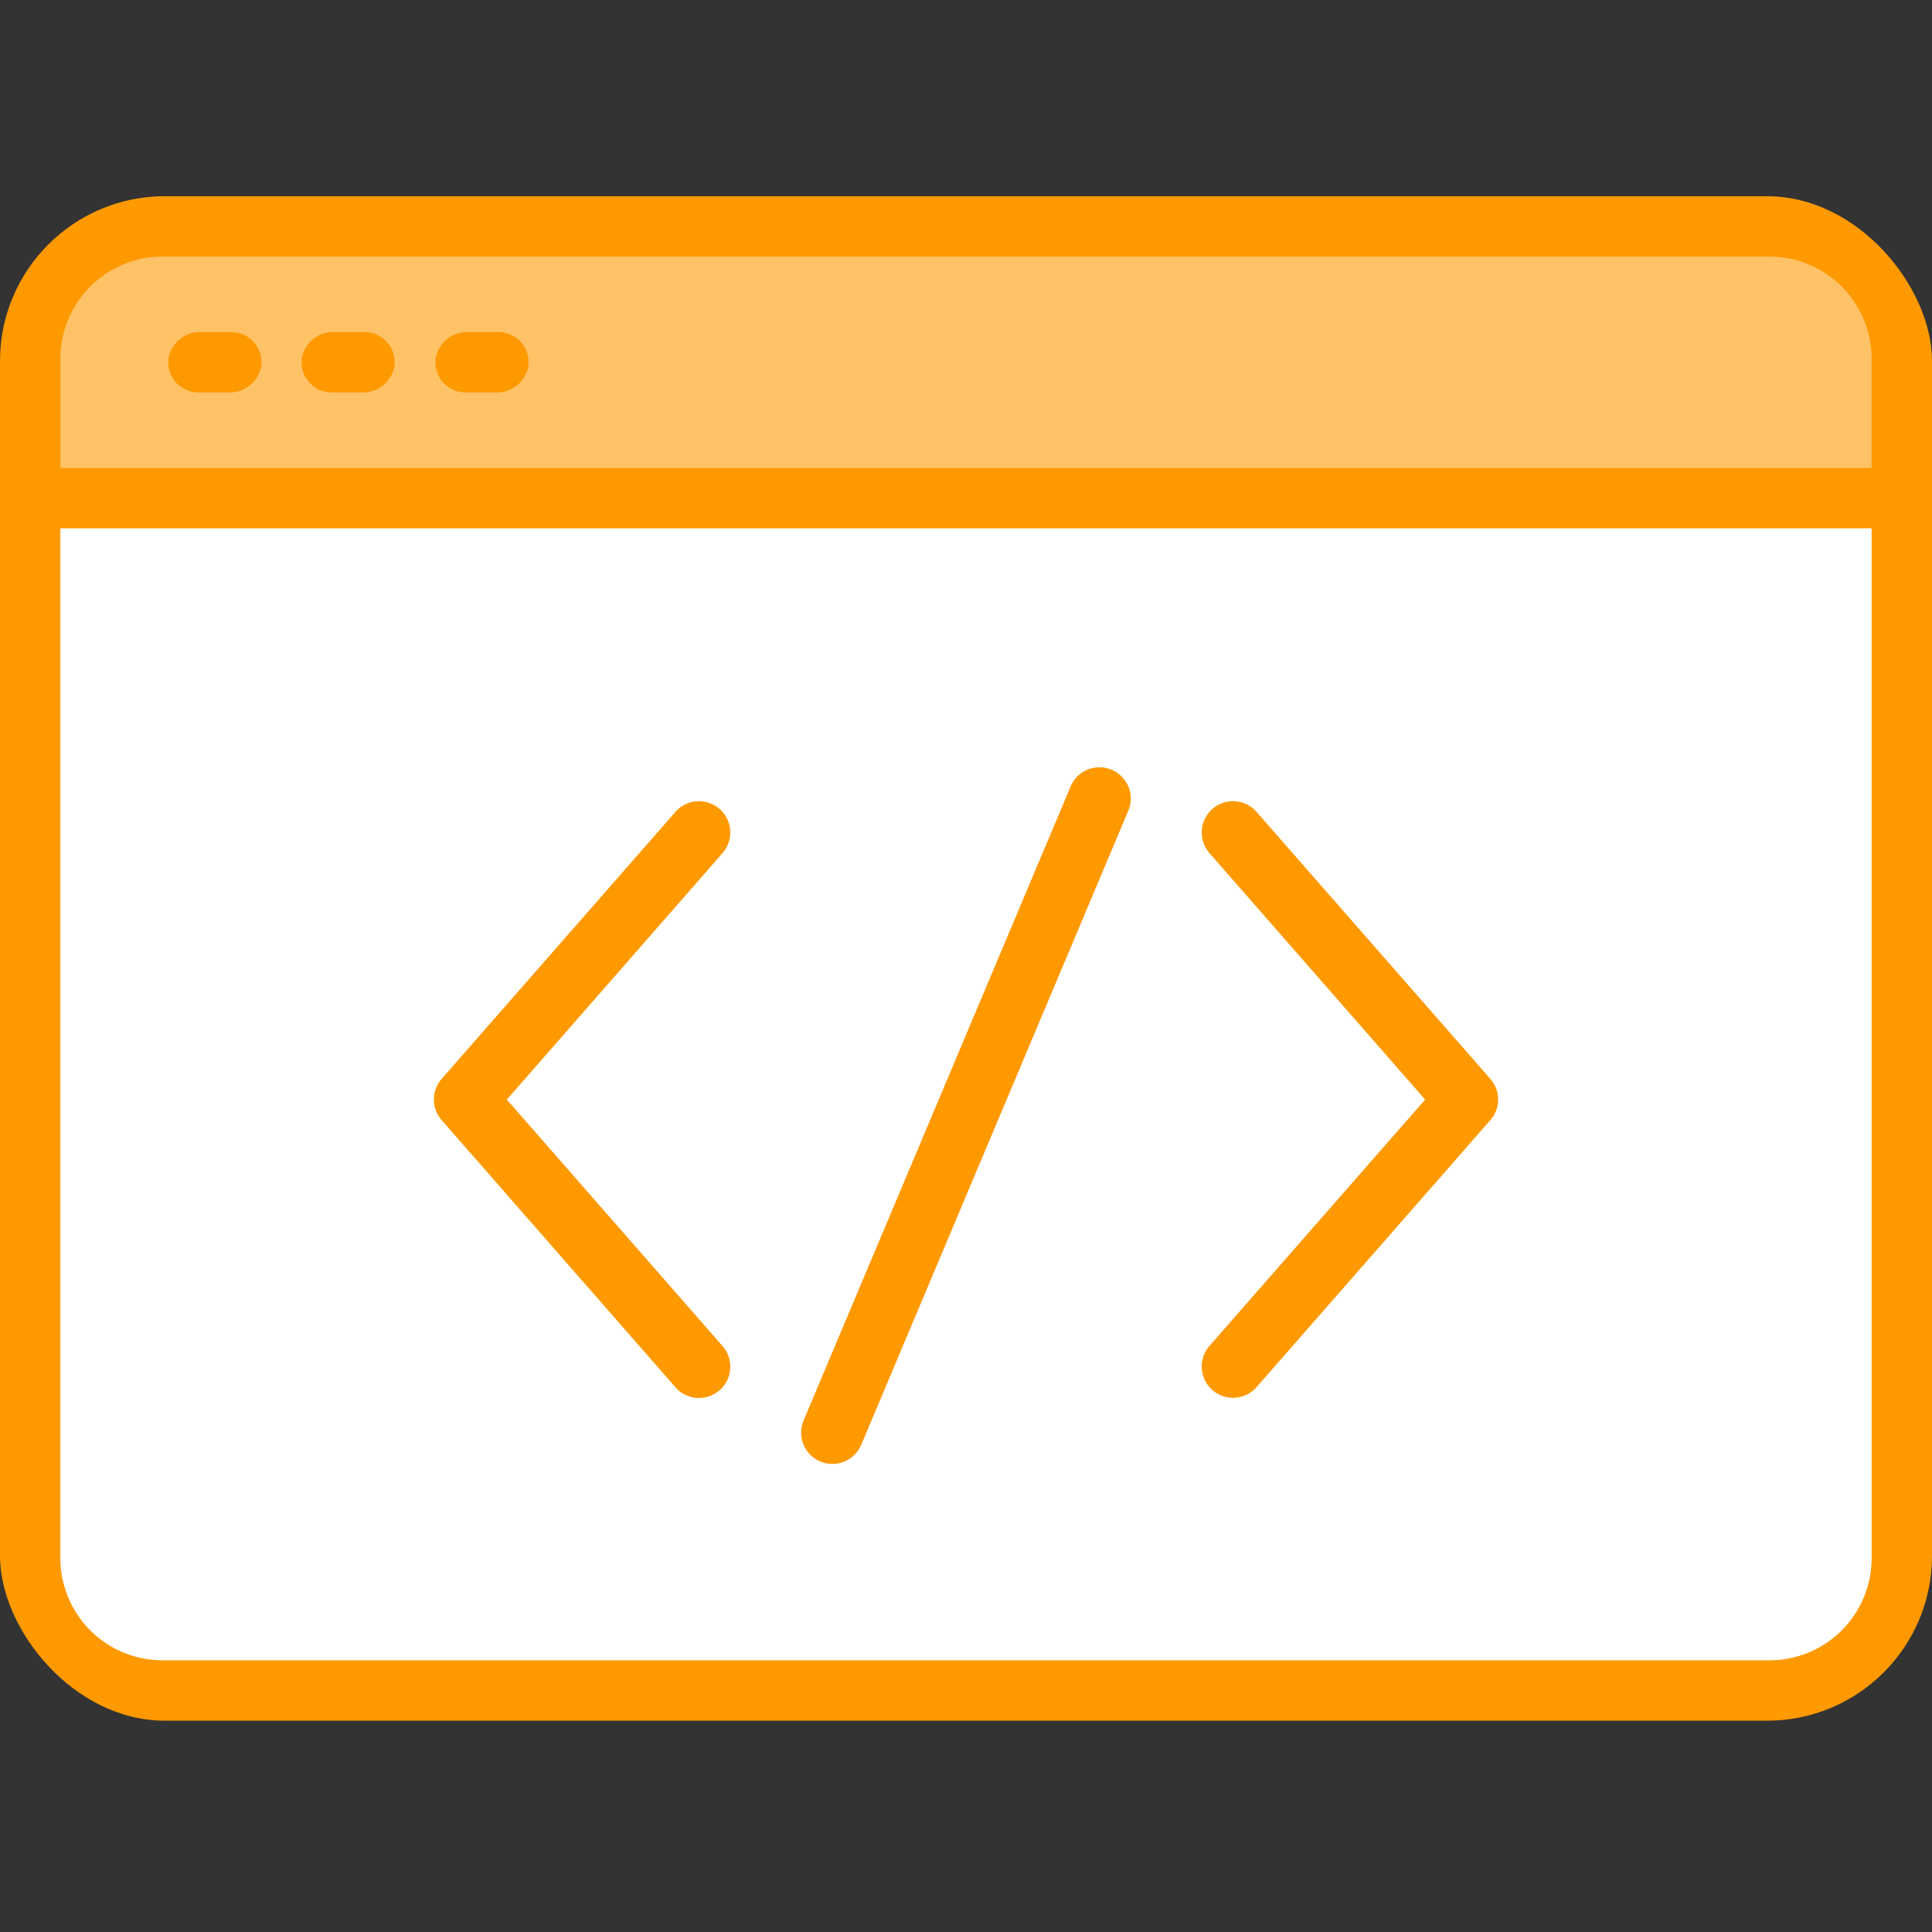 <svg id="Layer_1" data-name="Layer 1" xmlns="http://www.w3.org/2000/svg" viewBox="0 0 128 128"><rect x="0" y="0" width="128" height="128" fill="#333333" stroke="none"/><defs><style>.cls-1{fill:#f90;}.cls-2{fill:#fff;}.cls-3{fill:#ffc266;}</style></defs><title>utils_icon</title><rect class="cls-1" y="13" width="128" height="101" rx="10.92" ry="10.92"/><path class="cls-2" d="M124,103.27a6.77,6.77,0,0,1-6.79,6.73H10.77A6.77,6.77,0,0,1,4,103.23V35H124v68.27Z"/><path class="cls-3" d="M124,31H4V23.77A6.77,6.77,0,0,1,10.77,17H117.23A6.77,6.77,0,0,1,124,23.77Z"/><path class="cls-1" d="M15.3,22h-2a2.11,2.11,0,0,0-2.13,1.71,2,2,0,0,0,2,2.29h2a2.11,2.11,0,0,0,2.13-1.71A2,2,0,0,0,15.3,22Z"/><path class="cls-1" d="M24.15,22h-2A2.11,2.11,0,0,0,20,23.71,2,2,0,0,0,22,26h2a2.11,2.11,0,0,0,2.13-1.71A2,2,0,0,0,24.15,22Z"/><path class="cls-1" d="M33,22H31a2.11,2.11,0,0,0-2.13,1.71,2,2,0,0,0,2,2.29h2A2.11,2.11,0,0,0,35,24.29,2,2,0,0,0,33,22Z"/><path class="cls-1" d="M33.58,72.85,47.87,56.52a2.07,2.07,0,1,0-3.12-2.73L29.26,71.48a2.07,2.07,0,0,0,0,2.73L44.75,91.91a2.07,2.07,0,0,0,3.12-2.73Z"/><path class="cls-1" d="M98.74,71.48,83.25,53.79a2.07,2.07,0,1,0-3.12,2.73L94.42,72.85,80.13,89.17a2.07,2.07,0,0,0,3.12,2.73L98.74,74.21A2.07,2.07,0,0,0,98.74,71.48Z"/><path class="cls-1" d="M73.65,51a2.07,2.07,0,0,0-2.72,1.11l-17.69,42a2.07,2.07,0,1,0,3.82,1.61l17.69-42A2.07,2.07,0,0,0,73.65,51Z"/></svg>